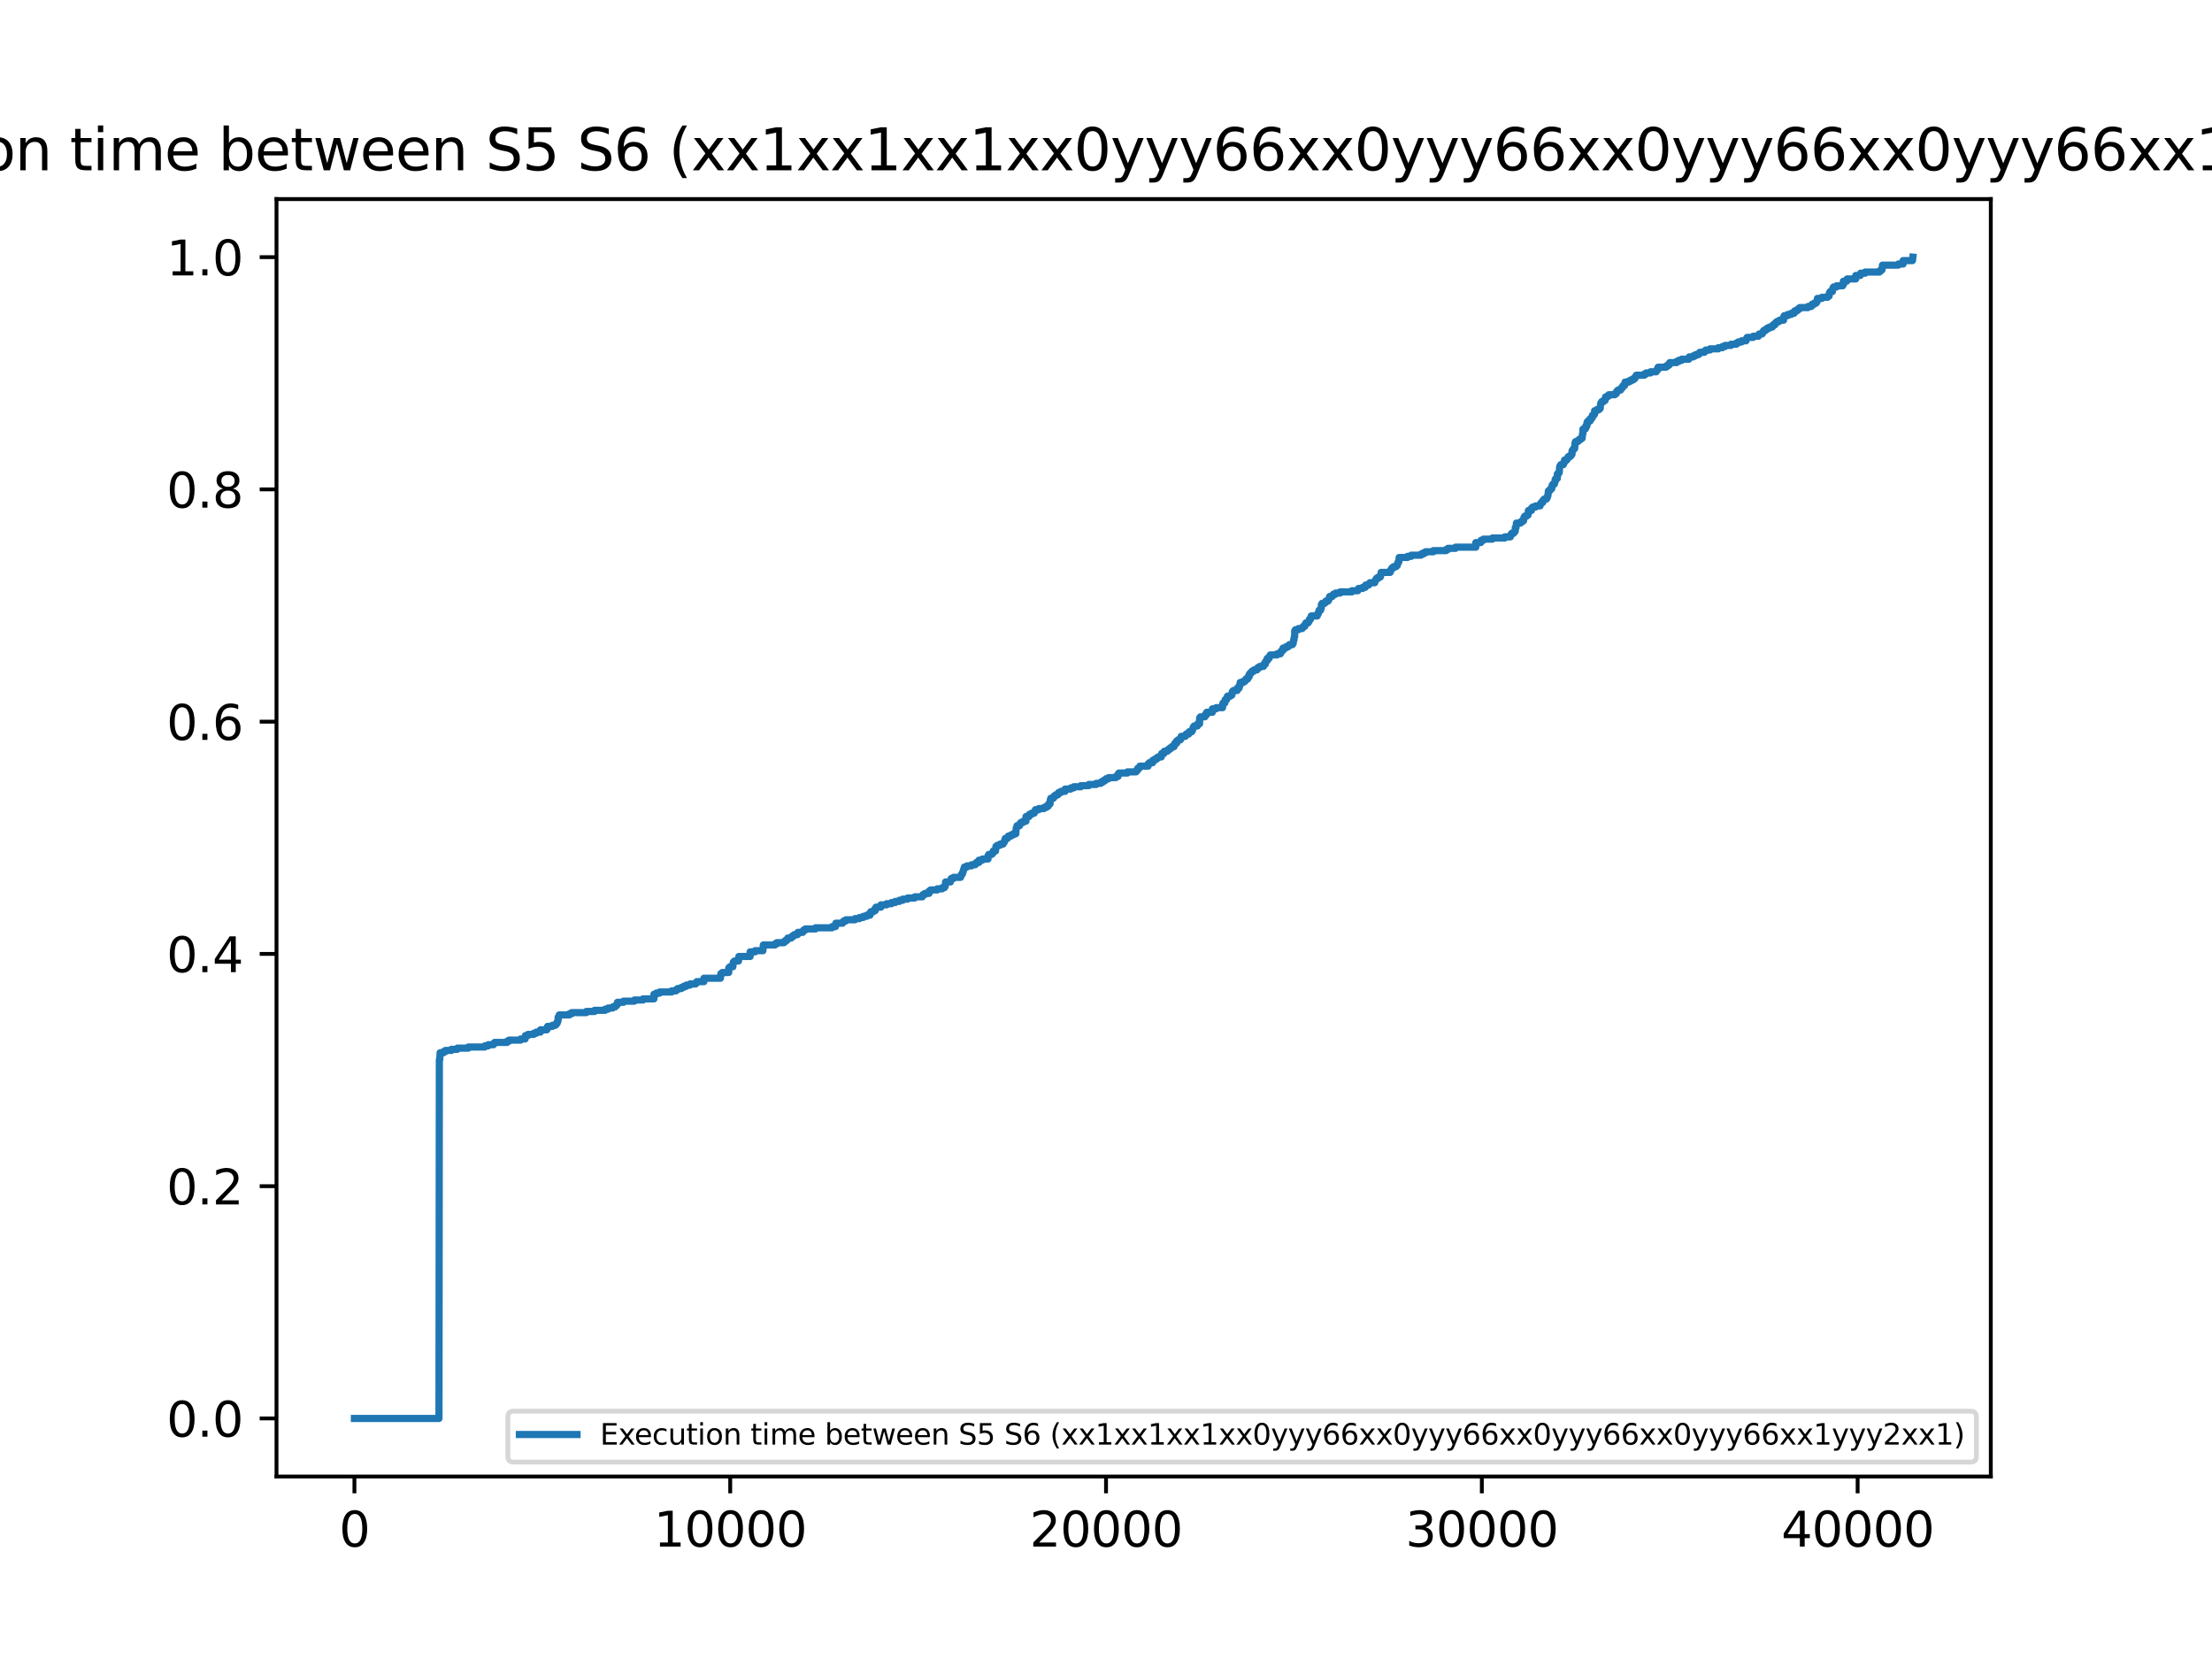 <?xml version="1.0" encoding="utf-8" standalone="no"?>
<!DOCTYPE svg PUBLIC "-//W3C//DTD SVG 1.1//EN"
  "http://www.w3.org/Graphics/SVG/1.1/DTD/svg11.dtd">
<svg xmlns:xlink="http://www.w3.org/1999/xlink" width="460.8pt" height="345.6pt" viewBox="0 0 460.8 345.6" xmlns="http://www.w3.org/2000/svg" version="1.1">
 <defs>
  <style type="text/css">*{stroke-linejoin: round; stroke-linecap: butt}</style>
 </defs>
 <g id="figure_1">
  <g id="patch_1">
   <path d="M 0 345.6 
L 460.8 345.6 
L 460.8 0 
L 0 0 
z
" style="fill: #ffffff"/>
  </g>
  <g id="axes_1">
   <g id="patch_2">
    <path d="M 57.6 307.584 
L 414.72 307.584 
L 414.72 41.472 
L 57.6 41.472 
z
" style="fill: #ffffff"/>
   </g>
   <g id="matplotlib.axis_1">
    <g id="xtick_1">
     <g id="line2d_1">
      <defs>
       <path id="mfaea7622a4" d="M 0 0 
L 0 3.5 
" style="stroke: #000000; stroke-width: 0.8"/>
      </defs>
      <g>
       <use xlink:href="#mfaea7622a4" x="73.833" y="307.584" style="stroke: #000000; stroke-width: 0.8"/>
      </g>
     </g>
     <g id="text_1">
      <!-- 0 -->
      <g transform="translate(70.651 322.182) scale(0.1 -0.1)">
       <defs>
        <path id="DejaVuSans-30" d="M 2034 4250 
Q 1547 4250 1301 3770 
Q 1056 3291 1056 2328 
Q 1056 1369 1301 889 
Q 1547 409 2034 409 
Q 2525 409 2770 889 
Q 3016 1369 3016 2328 
Q 3016 3291 2770 3770 
Q 2525 4250 2034 4250 
z
M 2034 4750 
Q 2819 4750 3233 4129 
Q 3647 3509 3647 2328 
Q 3647 1150 3233 529 
Q 2819 -91 2034 -91 
Q 1250 -91 836 529 
Q 422 1150 422 2328 
Q 422 3509 836 4129 
Q 1250 4750 2034 4750 
z
" transform="scale(0.016)"/>
       </defs>
       <use xlink:href="#DejaVuSans-30"/>
      </g>
     </g>
    </g>
    <g id="xtick_2">
     <g id="line2d_2">
      <g>
       <use xlink:href="#mfaea7622a4" x="152.119" y="307.584" style="stroke: #000000; stroke-width: 0.8"/>
      </g>
     </g>
     <g id="text_2">
      <!-- 10000 -->
      <g transform="translate(136.213 322.182) scale(0.1 -0.1)">
       <defs>
        <path id="DejaVuSans-31" d="M 794 531 
L 1825 531 
L 1825 4091 
L 703 3866 
L 703 4441 
L 1819 4666 
L 2450 4666 
L 2450 531 
L 3481 531 
L 3481 0 
L 794 0 
L 794 531 
z
" transform="scale(0.016)"/>
       </defs>
       <use xlink:href="#DejaVuSans-31"/>
       <use xlink:href="#DejaVuSans-30" x="63.623"/>
       <use xlink:href="#DejaVuSans-30" x="127.246"/>
       <use xlink:href="#DejaVuSans-30" x="190.869"/>
       <use xlink:href="#DejaVuSans-30" x="254.492"/>
      </g>
     </g>
    </g>
    <g id="xtick_3">
     <g id="line2d_3">
      <g>
       <use xlink:href="#mfaea7622a4" x="230.406" y="307.584" style="stroke: #000000; stroke-width: 0.8"/>
      </g>
     </g>
     <g id="text_3">
      <!-- 20000 -->
      <g transform="translate(214.5 322.182) scale(0.1 -0.1)">
       <defs>
        <path id="DejaVuSans-32" d="M 1228 531 
L 3431 531 
L 3431 0 
L 469 0 
L 469 531 
Q 828 903 1448 1529 
Q 2069 2156 2228 2338 
Q 2531 2678 2651 2914 
Q 2772 3150 2772 3378 
Q 2772 3750 2511 3984 
Q 2250 4219 1831 4219 
Q 1534 4219 1204 4116 
Q 875 4013 500 3803 
L 500 4441 
Q 881 4594 1212 4672 
Q 1544 4750 1819 4750 
Q 2544 4750 2975 4387 
Q 3406 4025 3406 3419 
Q 3406 3131 3298 2873 
Q 3191 2616 2906 2266 
Q 2828 2175 2409 1742 
Q 1991 1309 1228 531 
z
" transform="scale(0.016)"/>
       </defs>
       <use xlink:href="#DejaVuSans-32"/>
       <use xlink:href="#DejaVuSans-30" x="63.623"/>
       <use xlink:href="#DejaVuSans-30" x="127.246"/>
       <use xlink:href="#DejaVuSans-30" x="190.869"/>
       <use xlink:href="#DejaVuSans-30" x="254.492"/>
      </g>
     </g>
    </g>
    <g id="xtick_4">
     <g id="line2d_4">
      <g>
       <use xlink:href="#mfaea7622a4" x="308.693" y="307.584" style="stroke: #000000; stroke-width: 0.8"/>
      </g>
     </g>
     <g id="text_4">
      <!-- 30000 -->
      <g transform="translate(292.786 322.182) scale(0.1 -0.1)">
       <defs>
        <path id="DejaVuSans-33" d="M 2597 2516 
Q 3050 2419 3304 2112 
Q 3559 1806 3559 1356 
Q 3559 666 3084 287 
Q 2609 -91 1734 -91 
Q 1441 -91 1130 -33 
Q 819 25 488 141 
L 488 750 
Q 750 597 1062 519 
Q 1375 441 1716 441 
Q 2309 441 2620 675 
Q 2931 909 2931 1356 
Q 2931 1769 2642 2001 
Q 2353 2234 1838 2234 
L 1294 2234 
L 1294 2753 
L 1863 2753 
Q 2328 2753 2575 2939 
Q 2822 3125 2822 3475 
Q 2822 3834 2567 4026 
Q 2313 4219 1838 4219 
Q 1578 4219 1281 4162 
Q 984 4106 628 3988 
L 628 4550 
Q 988 4650 1302 4700 
Q 1616 4750 1894 4750 
Q 2613 4750 3031 4423 
Q 3450 4097 3450 3541 
Q 3450 3153 3228 2886 
Q 3006 2619 2597 2516 
z
" transform="scale(0.016)"/>
       </defs>
       <use xlink:href="#DejaVuSans-33"/>
       <use xlink:href="#DejaVuSans-30" x="63.623"/>
       <use xlink:href="#DejaVuSans-30" x="127.246"/>
       <use xlink:href="#DejaVuSans-30" x="190.869"/>
       <use xlink:href="#DejaVuSans-30" x="254.492"/>
      </g>
     </g>
    </g>
    <g id="xtick_5">
     <g id="line2d_5">
      <g>
       <use xlink:href="#mfaea7622a4" x="386.979" y="307.584" style="stroke: #000000; stroke-width: 0.8"/>
      </g>
     </g>
     <g id="text_5">
      <!-- 40000 -->
      <g transform="translate(371.073 322.182) scale(0.1 -0.1)">
       <defs>
        <path id="DejaVuSans-34" d="M 2419 4116 
L 825 1625 
L 2419 1625 
L 2419 4116 
z
M 2253 4666 
L 3047 4666 
L 3047 1625 
L 3713 1625 
L 3713 1100 
L 3047 1100 
L 3047 0 
L 2419 0 
L 2419 1100 
L 313 1100 
L 313 1709 
L 2253 4666 
z
" transform="scale(0.016)"/>
       </defs>
       <use xlink:href="#DejaVuSans-34"/>
       <use xlink:href="#DejaVuSans-30" x="63.623"/>
       <use xlink:href="#DejaVuSans-30" x="127.246"/>
       <use xlink:href="#DejaVuSans-30" x="190.869"/>
       <use xlink:href="#DejaVuSans-30" x="254.492"/>
      </g>
     </g>
    </g>
   </g>
   <g id="matplotlib.axis_2">
    <g id="ytick_1">
     <g id="line2d_6">
      <defs>
       <path id="m5444707966" d="M 0 0 
L -3.5 0 
" style="stroke: #000000; stroke-width: 0.8"/>
      </defs>
      <g>
       <use xlink:href="#m5444707966" x="57.6" y="295.488" style="stroke: #000000; stroke-width: 0.8"/>
      </g>
     </g>
     <g id="text_6">
      <!-- 0.0 -->
      <g transform="translate(34.697 299.287) scale(0.1 -0.1)">
       <defs>
        <path id="DejaVuSans-2e" d="M 684 794 
L 1344 794 
L 1344 0 
L 684 0 
L 684 794 
z
" transform="scale(0.016)"/>
       </defs>
       <use xlink:href="#DejaVuSans-30"/>
       <use xlink:href="#DejaVuSans-2e" x="63.623"/>
       <use xlink:href="#DejaVuSans-30" x="95.41"/>
      </g>
     </g>
    </g>
    <g id="ytick_2">
     <g id="line2d_7">
      <g>
       <use xlink:href="#m5444707966" x="57.6" y="247.104" style="stroke: #000000; stroke-width: 0.8"/>
      </g>
     </g>
     <g id="text_7">
      <!-- 0.2 -->
      <g transform="translate(34.697 250.903) scale(0.1 -0.1)">
       <use xlink:href="#DejaVuSans-30"/>
       <use xlink:href="#DejaVuSans-2e" x="63.623"/>
       <use xlink:href="#DejaVuSans-32" x="95.41"/>
      </g>
     </g>
    </g>
    <g id="ytick_3">
     <g id="line2d_8">
      <g>
       <use xlink:href="#m5444707966" x="57.6" y="198.72" style="stroke: #000000; stroke-width: 0.8"/>
      </g>
     </g>
     <g id="text_8">
      <!-- 0.4 -->
      <g transform="translate(34.697 202.519) scale(0.1 -0.1)">
       <use xlink:href="#DejaVuSans-30"/>
       <use xlink:href="#DejaVuSans-2e" x="63.623"/>
       <use xlink:href="#DejaVuSans-34" x="95.41"/>
      </g>
     </g>
    </g>
    <g id="ytick_4">
     <g id="line2d_9">
      <g>
       <use xlink:href="#m5444707966" x="57.6" y="150.336" style="stroke: #000000; stroke-width: 0.8"/>
      </g>
     </g>
     <g id="text_9">
      <!-- 0.6 -->
      <g transform="translate(34.697 154.135) scale(0.1 -0.1)">
       <defs>
        <path id="DejaVuSans-36" d="M 2113 2584 
Q 1688 2584 1439 2293 
Q 1191 2003 1191 1497 
Q 1191 994 1439 701 
Q 1688 409 2113 409 
Q 2538 409 2786 701 
Q 3034 994 3034 1497 
Q 3034 2003 2786 2293 
Q 2538 2584 2113 2584 
z
M 3366 4563 
L 3366 3988 
Q 3128 4100 2886 4159 
Q 2644 4219 2406 4219 
Q 1781 4219 1451 3797 
Q 1122 3375 1075 2522 
Q 1259 2794 1537 2939 
Q 1816 3084 2150 3084 
Q 2853 3084 3261 2657 
Q 3669 2231 3669 1497 
Q 3669 778 3244 343 
Q 2819 -91 2113 -91 
Q 1303 -91 875 529 
Q 447 1150 447 2328 
Q 447 3434 972 4092 
Q 1497 4750 2381 4750 
Q 2619 4750 2861 4703 
Q 3103 4656 3366 4563 
z
" transform="scale(0.016)"/>
       </defs>
       <use xlink:href="#DejaVuSans-30"/>
       <use xlink:href="#DejaVuSans-2e" x="63.623"/>
       <use xlink:href="#DejaVuSans-36" x="95.41"/>
      </g>
     </g>
    </g>
    <g id="ytick_5">
     <g id="line2d_10">
      <g>
       <use xlink:href="#m5444707966" x="57.6" y="101.952" style="stroke: #000000; stroke-width: 0.8"/>
      </g>
     </g>
     <g id="text_10">
      <!-- 0.8 -->
      <g transform="translate(34.697 105.751) scale(0.1 -0.1)">
       <defs>
        <path id="DejaVuSans-38" d="M 2034 2216 
Q 1584 2216 1326 1975 
Q 1069 1734 1069 1313 
Q 1069 891 1326 650 
Q 1584 409 2034 409 
Q 2484 409 2743 651 
Q 3003 894 3003 1313 
Q 3003 1734 2745 1975 
Q 2488 2216 2034 2216 
z
M 1403 2484 
Q 997 2584 770 2862 
Q 544 3141 544 3541 
Q 544 4100 942 4425 
Q 1341 4750 2034 4750 
Q 2731 4750 3128 4425 
Q 3525 4100 3525 3541 
Q 3525 3141 3298 2862 
Q 3072 2584 2669 2484 
Q 3125 2378 3379 2068 
Q 3634 1759 3634 1313 
Q 3634 634 3220 271 
Q 2806 -91 2034 -91 
Q 1263 -91 848 271 
Q 434 634 434 1313 
Q 434 1759 690 2068 
Q 947 2378 1403 2484 
z
M 1172 3481 
Q 1172 3119 1398 2916 
Q 1625 2713 2034 2713 
Q 2441 2713 2670 2916 
Q 2900 3119 2900 3481 
Q 2900 3844 2670 4047 
Q 2441 4250 2034 4250 
Q 1625 4250 1398 4047 
Q 1172 3844 1172 3481 
z
" transform="scale(0.016)"/>
       </defs>
       <use xlink:href="#DejaVuSans-30"/>
       <use xlink:href="#DejaVuSans-2e" x="63.623"/>
       <use xlink:href="#DejaVuSans-38" x="95.41"/>
      </g>
     </g>
    </g>
    <g id="ytick_6">
     <g id="line2d_11">
      <g>
       <use xlink:href="#m5444707966" x="57.6" y="53.568" style="stroke: #000000; stroke-width: 0.8"/>
      </g>
     </g>
     <g id="text_11">
      <!-- 1.0 -->
      <g transform="translate(34.697 57.367) scale(0.1 -0.1)">
       <use xlink:href="#DejaVuSans-31"/>
       <use xlink:href="#DejaVuSans-2e" x="63.623"/>
       <use xlink:href="#DejaVuSans-30" x="95.41"/>
      </g>
     </g>
    </g>
   </g>
   <g id="line2d_12">
    <path d="M 73.833 295.488 
L 91.447 295.488 
L 91.525 220.739 
L 91.525 220.739 
L 91.604 220.739 
L 91.682 219.306 
L 92.387 219.306 
L 92.387 219.067 
L 92.778 219.067 
L 92.778 218.828 
L 94.031 218.828 
L 94.031 218.589 
L 95.283 218.589 
L 95.283 218.351 
L 97.554 218.351 
L 97.554 218.112 
L 100.998 218.112 
L 100.998 217.873 
L 101.703 217.873 
L 101.703 217.634 
L 102.799 217.634 
L 102.799 217.395 
L 103.034 217.395 
L 103.034 217.157 
L 105.617 217.157 
L 105.617 216.918 
L 106.009 216.918 
L 106.009 216.679 
L 108.435 216.679 
L 108.435 216.44 
L 109.375 216.44 
L 109.453 215.724 
L 110.001 215.724 
L 110.001 215.485 
L 111.175 215.485 
L 111.175 215.246 
L 111.723 215.246 
L 111.723 215.007 
L 112.585 215.007 
L 112.585 214.53 
L 112.585 214.53 
L 113.915 214.53 
L 113.915 214.291 
L 114.072 214.291 
L 114.072 213.813 
L 114.072 213.813 
L 115.09 213.813 
L 115.09 213.574 
L 115.716 213.574 
L 115.716 213.336 
L 115.951 213.336 
L 115.951 213.097 
L 116.107 213.097 
L 116.186 212.619 
L 116.264 212.619 
L 116.264 211.903 
L 116.264 211.903 
L 116.421 211.903 
L 116.499 211.425 
L 118.613 211.425 
L 118.613 211.186 
L 119.082 211.186 
L 119.082 210.947 
L 122.136 210.947 
L 122.136 210.709 
L 123.858 210.709 
L 123.858 210.47 
L 126.05 210.47 
L 126.05 210.231 
L 126.676 210.231 
L 126.676 209.992 
L 127.616 209.992 
L 127.616 209.753 
L 128.164 209.753 
L 128.164 209.514 
L 128.398 209.514 
L 128.398 209.276 
L 128.633 209.276 
L 128.633 208.798 
L 128.633 208.798 
L 129.886 208.798 
L 129.886 208.559 
L 132.156 208.559 
L 132.156 208.32 
L 133.957 208.32 
L 133.957 208.082 
L 136.227 208.082 
L 136.227 207.126 
L 136.227 207.126 
L 136.697 207.126 
L 136.697 206.887 
L 137.401 206.887 
L 137.401 206.649 
L 139.907 206.649 
L 139.907 206.41 
L 140.846 206.41 
L 140.846 206.171 
L 141.159 206.171 
L 141.159 205.932 
L 141.942 205.932 
L 141.942 205.693 
L 142.412 205.693 
L 142.412 205.455 
L 142.96 205.455 
L 142.96 205.216 
L 143.743 205.216 
L 143.743 204.977 
L 144.917 204.977 
L 144.917 204.738 
L 145.152 204.738 
L 145.152 204.499 
L 146.639 204.499 
L 146.639 203.783 
L 146.639 203.783 
L 150.084 203.783 
L 150.162 202.828 
L 150.475 202.828 
L 150.475 202.589 
L 151.806 202.589 
L 151.806 201.634 
L 151.806 201.634 
L 152.041 201.634 
L 152.041 201.395 
L 152.667 201.395 
L 152.746 200.439 
L 152.98 200.439 
L 152.98 200.201 
L 153.842 200.201 
L 153.92 199.245 
L 153.92 199.245 
L 156.269 199.245 
L 156.269 198.29 
L 156.269 198.29 
L 157.286 198.29 
L 157.286 198.051 
L 158.93 198.051 
L 159.009 196.857 
L 159.009 196.857 
L 161.435 196.857 
L 161.435 196.618 
L 161.827 196.618 
L 161.827 196.38 
L 163.314 196.38 
L 163.314 196.141 
L 163.627 196.141 
L 163.627 195.902 
L 163.941 195.902 
L 163.941 195.663 
L 164.097 195.663 
L 164.097 195.424 
L 164.802 195.424 
L 164.802 195.186 
L 165.115 195.186 
L 165.115 194.947 
L 165.428 194.947 
L 165.428 194.708 
L 166.133 194.708 
L 166.211 194.23 
L 167.229 194.23 
L 167.229 193.991 
L 167.385 193.991 
L 167.385 193.753 
L 167.777 193.753 
L 167.777 193.514 
L 169.89 193.514 
L 169.89 193.275 
L 173.335 193.275 
L 173.335 193.036 
L 174.04 193.036 
L 174.118 192.32 
L 174.118 192.32 
L 175.527 192.32 
L 175.527 192.081 
L 175.762 192.081 
L 175.762 191.842 
L 176.232 191.842 
L 176.232 191.603 
L 178.11 191.603 
L 178.11 191.364 
L 179.05 191.364 
L 179.05 191.126 
L 179.833 191.126 
L 179.833 190.887 
L 180.537 190.887 
L 180.537 190.648 
L 181.242 190.648 
L 181.242 190.17 
L 181.242 190.17 
L 181.399 190.17 
L 181.399 189.932 
L 181.947 189.932 
L 181.947 189.693 
L 182.338 189.693 
L 182.338 189.215 
L 182.338 189.215 
L 182.495 189.215 
L 182.495 188.976 
L 183.512 188.976 
L 183.512 188.499 
L 183.512 188.499 
L 184.687 188.499 
L 184.687 188.26 
L 185.704 188.26 
L 185.704 188.021 
L 186.487 188.021 
L 186.487 187.782 
L 187.348 187.782 
L 187.348 187.543 
L 188.053 187.543 
L 188.053 187.305 
L 189.071 187.305 
L 189.071 187.066 
L 190.558 187.066 
L 190.558 186.827 
L 192.124 186.827 
L 192.124 186.588 
L 192.28 186.588 
L 192.28 186.349 
L 192.672 186.349 
L 192.672 186.111 
L 193.533 186.111 
L 193.533 185.633 
L 193.533 185.633 
L 193.846 185.633 
L 193.846 185.394 
L 195.255 185.394 
L 195.255 185.155 
L 196.273 185.155 
L 196.273 184.916 
L 196.743 184.916 
L 196.743 184.678 
L 196.899 184.678 
L 196.978 183.722 
L 197.995 183.722 
L 198.074 183.245 
L 198.152 183.245 
L 198.152 183.006 
L 198.622 183.006 
L 198.622 182.767 
L 200.109 182.767 
L 200.187 182.29 
L 200.344 182.29 
L 200.344 182.051 
L 200.5 182.051 
L 200.579 181.573 
L 200.657 181.573 
L 200.735 181.095 
L 200.814 181.095 
L 200.892 180.618 
L 201.44 180.618 
L 201.44 180.379 
L 202.379 180.379 
L 202.379 180.14 
L 203.162 180.14 
L 203.162 179.901 
L 203.397 179.901 
L 203.397 179.663 
L 203.945 179.663 
L 203.945 179.185 
L 203.945 179.185 
L 204.65 179.185 
L 204.65 178.946 
L 205.824 178.946 
L 205.824 178.23 
L 205.824 178.23 
L 205.981 178.23 
L 205.981 177.991 
L 206.607 177.991 
L 206.607 177.752 
L 206.842 177.752 
L 206.92 177.274 
L 207.39 177.274 
L 207.468 176.319 
L 207.781 176.319 
L 207.781 176.08 
L 208.329 176.08 
L 208.329 175.841 
L 208.955 175.841 
L 208.955 175.603 
L 209.112 175.603 
L 209.112 175.364 
L 209.269 175.364 
L 209.347 174.886 
L 209.425 174.886 
L 209.425 174.647 
L 209.895 174.647 
L 209.895 174.409 
L 210.051 174.409 
L 210.051 174.17 
L 210.599 174.17 
L 210.599 173.931 
L 211.069 173.931 
L 211.069 173.692 
L 211.617 173.692 
L 211.695 172.498 
L 211.695 172.498 
L 211.774 172.498 
L 211.852 172.02 
L 212.4 172.02 
L 212.478 171.543 
L 212.713 171.543 
L 212.713 171.304 
L 213.183 171.304 
L 213.183 171.065 
L 213.731 171.065 
L 213.731 170.11 
L 213.731 170.11 
L 214.357 170.11 
L 214.435 169.632 
L 214.905 169.632 
L 214.905 169.393 
L 215.453 169.393 
L 215.453 169.155 
L 215.61 169.155 
L 215.688 168.677 
L 216.393 168.677 
L 216.393 168.438 
L 217.489 168.438 
L 217.489 168.199 
L 217.958 168.199 
L 217.958 167.961 
L 218.35 167.961 
L 218.428 167.483 
L 218.741 167.483 
L 218.82 166.528 
L 218.82 166.528 
L 218.898 166.528 
L 218.898 166.289 
L 219.446 166.289 
L 219.446 166.05 
L 219.602 166.05 
L 219.602 165.811 
L 219.916 165.811 
L 219.916 165.572 
L 220.385 165.572 
L 220.385 165.334 
L 220.542 165.334 
L 220.542 165.095 
L 221.012 165.095 
L 221.012 164.856 
L 221.873 164.856 
L 221.873 164.378 
L 221.873 164.378 
L 223.047 164.378 
L 223.047 164.14 
L 223.673 164.14 
L 223.673 163.901 
L 225.161 163.901 
L 225.161 163.662 
L 226.805 163.662 
L 226.805 163.423 
L 228.37 163.423 
L 228.37 163.184 
L 229.31 163.184 
L 229.31 162.945 
L 229.701 162.945 
L 229.701 162.707 
L 230.093 162.707 
L 230.093 162.468 
L 230.406 162.468 
L 230.406 162.229 
L 230.954 162.229 
L 230.954 161.99 
L 232.441 161.99 
L 232.441 161.751 
L 232.911 161.751 
L 232.911 161.274 
L 232.911 161.274 
L 233.068 161.274 
L 233.068 161.035 
L 234.868 161.035 
L 234.868 160.796 
L 236.669 160.796 
L 236.669 160.557 
L 236.904 160.557 
L 236.982 160.08 
L 237.295 160.08 
L 237.295 159.841 
L 237.452 159.841 
L 237.452 159.602 
L 239.174 159.602 
L 239.174 159.124 
L 239.174 159.124 
L 239.409 159.124 
L 239.409 158.886 
L 240.113 158.886 
L 240.113 158.408 
L 240.113 158.408 
L 240.505 158.408 
L 240.505 158.169 
L 240.896 158.169 
L 240.896 157.93 
L 241.209 157.93 
L 241.209 157.692 
L 241.914 157.692 
L 241.992 156.975 
L 242.462 156.975 
L 242.54 156.497 
L 243.167 156.497 
L 243.167 156.259 
L 243.48 156.259 
L 243.48 156.02 
L 243.793 156.02 
L 243.793 155.781 
L 244.106 155.781 
L 244.106 155.542 
L 244.576 155.542 
L 244.654 155.065 
L 244.732 155.065 
L 244.732 154.826 
L 245.124 154.826 
L 245.124 154.348 
L 245.124 154.348 
L 245.437 154.348 
L 245.437 154.109 
L 245.907 154.109 
L 245.907 153.87 
L 246.063 153.87 
L 246.063 153.393 
L 246.063 153.393 
L 246.924 153.393 
L 246.924 153.154 
L 247.081 153.154 
L 247.081 152.915 
L 247.629 152.915 
L 247.707 152.438 
L 248.255 152.438 
L 248.255 152.199 
L 248.412 152.199 
L 248.49 151.721 
L 248.568 151.721 
L 248.568 151.482 
L 248.725 151.482 
L 248.725 151.243 
L 249.43 151.243 
L 249.508 150.766 
L 249.899 150.766 
L 249.899 149.572 
L 249.899 149.572 
L 250.056 149.572 
L 250.056 149.333 
L 250.995 149.333 
L 251.074 148.855 
L 251.387 148.855 
L 251.387 148.378 
L 251.387 148.378 
L 252.561 148.378 
L 252.561 147.661 
L 252.561 147.661 
L 253.344 147.661 
L 253.344 147.422 
L 254.675 147.422 
L 254.753 146.467 
L 255.145 146.467 
L 255.223 145.751 
L 255.223 145.751 
L 255.536 145.751 
L 255.614 145.273 
L 255.693 145.273 
L 255.693 145.034 
L 256.319 145.034 
L 256.319 144.795 
L 256.632 144.795 
L 256.71 144.079 
L 256.945 144.079 
L 256.945 143.84 
L 257.728 143.84 
L 257.728 143.363 
L 257.728 143.363 
L 258.119 143.363 
L 258.119 142.885 
L 258.119 142.885 
L 258.276 142.885 
L 258.354 142.169 
L 258.354 142.169 
L 258.981 142.169 
L 258.981 141.93 
L 259.372 141.93 
L 259.372 141.691 
L 259.529 141.691 
L 259.529 141.452 
L 259.92 141.452 
L 259.998 140.974 
L 260.233 140.974 
L 260.233 140.497 
L 260.233 140.497 
L 260.39 140.497 
L 260.39 140.258 
L 260.625 140.258 
L 260.625 140.019 
L 260.859 140.019 
L 260.859 139.78 
L 261.251 139.78 
L 261.251 139.542 
L 261.877 139.542 
L 261.877 139.303 
L 262.034 139.303 
L 262.034 139.064 
L 262.425 139.064 
L 262.425 138.825 
L 263.208 138.825 
L 263.286 138.347 
L 263.599 138.347 
L 263.599 137.87 
L 263.599 137.87 
L 263.756 137.87 
L 263.756 137.631 
L 263.991 137.631 
L 263.991 137.153 
L 263.991 137.153 
L 264.382 137.153 
L 264.461 136.676 
L 264.617 136.676 
L 264.617 136.437 
L 266.026 136.437 
L 266.026 136.198 
L 266.731 136.198 
L 266.809 135.72 
L 267.044 135.72 
L 267.044 135.482 
L 267.279 135.482 
L 267.279 135.004 
L 267.279 135.004 
L 267.827 135.004 
L 267.827 134.765 
L 268.297 134.765 
L 268.297 134.526 
L 268.61 134.526 
L 268.61 134.288 
L 269.236 134.288 
L 269.236 134.049 
L 269.393 134.049 
L 269.471 133.332 
L 269.549 133.332 
L 269.628 132.616 
L 269.706 132.616 
L 269.706 131.422 
L 269.706 131.422 
L 269.862 131.422 
L 269.862 131.183 
L 270.489 131.183 
L 270.489 130.944 
L 271.272 130.944 
L 271.272 130.705 
L 271.506 130.705 
L 271.506 130.467 
L 271.82 130.467 
L 271.898 129.989 
L 272.054 129.989 
L 272.054 129.75 
L 272.524 129.75 
L 272.524 129.511 
L 272.681 129.511 
L 272.759 129.034 
L 272.994 129.034 
L 273.072 128.556 
L 273.15 128.556 
L 273.15 128.317 
L 274.403 128.317 
L 274.481 127.84 
L 274.638 127.84 
L 274.716 127.362 
L 274.794 127.362 
L 274.794 127.123 
L 275.108 127.123 
L 275.186 126.646 
L 275.264 126.646 
L 275.264 125.929 
L 275.264 125.929 
L 275.421 125.929 
L 275.421 125.69 
L 275.969 125.69 
L 275.969 125.451 
L 276.204 125.451 
L 276.204 125.213 
L 276.673 125.213 
L 276.673 124.974 
L 276.83 124.974 
L 276.908 124.496 
L 276.986 124.496 
L 276.986 124.257 
L 277.534 124.257 
L 277.534 124.019 
L 277.769 124.019 
L 277.769 123.78 
L 278.239 123.78 
L 278.239 123.541 
L 279.178 123.541 
L 279.178 123.302 
L 281.605 123.302 
L 281.605 123.063 
L 282.858 123.063 
L 282.858 122.824 
L 283.015 122.824 
L 283.015 122.586 
L 283.876 122.586 
L 283.876 122.347 
L 284.424 122.347 
L 284.502 121.869 
L 285.128 121.869 
L 285.128 121.63 
L 285.363 121.63 
L 285.363 121.392 
L 286.381 121.392 
L 286.459 120.914 
L 286.616 120.914 
L 286.616 120.675 
L 286.772 120.675 
L 286.772 120.436 
L 287.164 120.436 
L 287.164 120.197 
L 287.555 120.197 
L 287.633 119.72 
L 287.712 119.72 
L 287.712 119.242 
L 287.712 119.242 
L 289.591 119.242 
L 289.669 118.765 
L 289.825 118.765 
L 289.825 118.526 
L 289.982 118.526 
L 289.982 118.287 
L 290.295 118.287 
L 290.295 118.048 
L 290.843 118.048 
L 290.843 117.809 
L 291.078 117.809 
L 291.156 117.332 
L 291.235 117.332 
L 291.235 117.093 
L 291.391 117.093 
L 291.469 116.138 
L 293.192 116.138 
L 293.192 115.899 
L 293.975 115.899 
L 293.975 115.66 
L 296.01 115.66 
L 296.01 115.421 
L 296.48 115.421 
L 296.48 115.182 
L 296.95 115.182 
L 296.95 114.944 
L 298.594 114.944 
L 298.594 114.705 
L 301.255 114.705 
L 301.255 114.466 
L 301.647 114.466 
L 301.647 114.227 
L 303.212 114.227 
L 303.212 113.988 
L 307.44 113.988 
L 307.44 113.033 
L 307.44 113.033 
L 308.458 113.033 
L 308.536 112.555 
L 309.006 112.555 
L 309.006 112.317 
L 310.885 112.317 
L 310.885 112.078 
L 313.468 112.078 
L 313.468 111.839 
L 314.642 111.839 
L 314.721 111.361 
L 314.877 111.361 
L 314.877 111.123 
L 315.269 111.123 
L 315.269 110.884 
L 315.503 110.884 
L 315.503 110.645 
L 315.66 110.645 
L 315.66 109.928 
L 315.66 109.928 
L 315.817 109.928 
L 315.895 108.973 
L 315.895 108.973 
L 316.756 108.973 
L 316.756 108.734 
L 317.069 108.734 
L 317.069 108.496 
L 317.382 108.496 
L 317.461 107.779 
L 317.617 107.779 
L 317.617 107.54 
L 318.009 107.54 
L 318.009 107.301 
L 318.322 107.301 
L 318.4 106.346 
L 319.026 106.346 
L 319.026 105.869 
L 319.026 105.869 
L 319.261 105.869 
L 319.261 105.63 
L 319.888 105.63 
L 319.888 105.391 
L 320.827 105.391 
L 320.905 104.913 
L 321.062 104.913 
L 321.062 104.674 
L 321.375 104.674 
L 321.453 104.197 
L 321.688 104.197 
L 321.688 103.958 
L 322.158 103.958 
L 322.158 103.719 
L 322.314 103.719 
L 322.393 103.242 
L 322.471 103.242 
L 322.549 102.286 
L 322.549 102.286 
L 322.784 102.286 
L 322.784 102.048 
L 323.019 102.048 
L 323.019 101.809 
L 323.254 101.809 
L 323.332 101.092 
L 323.332 101.092 
L 323.489 101.092 
L 323.489 100.853 
L 323.802 100.853 
L 323.88 100.376 
L 323.958 100.376 
L 323.958 99.898 
L 323.958 99.898 
L 324.115 99.898 
L 324.115 99.659 
L 324.428 99.659 
L 324.428 98.704 
L 324.428 98.704 
L 324.663 98.704 
L 324.663 98.465 
L 324.82 98.465 
L 324.898 97.271 
L 324.898 97.271 
L 324.976 97.271 
L 324.976 97.032 
L 325.133 97.032 
L 325.133 96.794 
L 325.681 96.794 
L 325.759 96.316 
L 325.916 96.316 
L 325.916 95.838 
L 325.916 95.838 
L 326.385 95.838 
L 326.385 95.6 
L 326.542 95.6 
L 326.542 95.361 
L 326.698 95.361 
L 326.698 95.122 
L 327.09 95.122 
L 327.09 94.883 
L 327.325 94.883 
L 327.325 94.644 
L 327.481 94.644 
L 327.481 93.928 
L 327.481 93.928 
L 327.638 93.928 
L 327.638 93.689 
L 327.794 93.689 
L 327.794 93.45 
L 328.029 93.45 
L 328.108 92.256 
L 328.108 92.256 
L 328.186 92.256 
L 328.186 92.017 
L 328.656 92.017 
L 328.656 91.778 
L 328.969 91.778 
L 328.969 91.54 
L 329.282 91.54 
L 329.282 91.301 
L 329.595 91.301 
L 329.673 90.346 
L 329.673 90.346 
L 329.752 90.346 
L 329.752 89.39 
L 329.752 89.39 
L 330.221 89.39 
L 330.221 89.151 
L 330.378 89.151 
L 330.378 88.674 
L 330.378 88.674 
L 330.613 88.674 
L 330.613 87.957 
L 330.613 87.957 
L 330.769 87.957 
L 330.769 87.719 
L 331.239 87.719 
L 331.239 87.241 
L 331.239 87.241 
L 331.552 87.241 
L 331.552 87.002 
L 331.709 87.002 
L 331.709 86.525 
L 331.709 86.525 
L 332.022 86.525 
L 332.022 86.286 
L 332.179 86.286 
L 332.179 85.569 
L 332.179 85.569 
L 332.648 85.569 
L 332.648 85.33 
L 333.118 85.33 
L 333.118 85.092 
L 333.353 85.092 
L 333.431 84.136 
L 333.509 84.136 
L 333.509 83.898 
L 333.666 83.898 
L 333.666 83.659 
L 334.057 83.659 
L 334.057 83.42 
L 334.371 83.42 
L 334.449 82.703 
L 334.84 82.703 
L 334.84 82.465 
L 335.153 82.465 
L 335.153 82.226 
L 336.406 82.226 
L 336.406 81.987 
L 336.719 81.987 
L 336.797 81.509 
L 337.032 81.509 
L 337.032 81.271 
L 337.58 81.271 
L 337.58 81.032 
L 337.737 81.032 
L 337.737 80.793 
L 337.972 80.793 
L 337.972 80.554 
L 338.128 80.554 
L 338.128 80.315 
L 338.441 80.315 
L 338.52 79.599 
L 338.52 79.599 
L 339.303 79.599 
L 339.303 79.36 
L 339.772 79.36 
L 339.772 79.121 
L 340.242 79.121 
L 340.242 78.882 
L 340.555 78.882 
L 340.555 78.644 
L 340.712 78.644 
L 340.712 78.405 
L 340.868 78.405 
L 340.868 78.166 
L 342.512 78.166 
L 342.512 77.927 
L 342.904 77.927 
L 342.904 77.688 
L 343.843 77.688 
L 343.843 77.45 
L 345.018 77.45 
L 345.018 77.211 
L 345.174 77.211 
L 345.174 76.972 
L 345.409 76.972 
L 345.409 76.494 
L 345.409 76.494 
L 347.053 76.494 
L 347.053 76.255 
L 347.444 76.255 
L 347.444 76.017 
L 347.758 76.017 
L 347.836 75.539 
L 349.245 75.539 
L 349.245 75.3 
L 349.715 75.3 
L 349.715 75.061 
L 350.341 75.061 
L 350.341 74.823 
L 351.828 74.823 
L 351.907 74.345 
L 352.768 74.345 
L 352.768 74.106 
L 353.238 74.106 
L 353.238 73.867 
L 353.864 73.867 
L 353.864 73.628 
L 354.099 73.628 
L 354.099 73.39 
L 355.038 73.39 
L 355.038 73.151 
L 355.351 73.151 
L 355.351 72.912 
L 356.213 72.912 
L 356.213 72.673 
L 357.935 72.673 
L 357.935 72.434 
L 358.796 72.434 
L 358.796 72.196 
L 359.344 72.196 
L 359.344 71.957 
L 360.597 71.957 
L 360.597 71.718 
L 361.693 71.718 
L 361.693 71.479 
L 362.084 71.479 
L 362.084 71.24 
L 362.789 71.24 
L 362.789 71.002 
L 363.728 71.002 
L 363.806 70.524 
L 363.963 70.524 
L 363.963 70.285 
L 365.215 70.285 
L 365.215 70.046 
L 366.311 70.046 
L 366.311 69.807 
L 366.468 69.807 
L 366.468 69.569 
L 367.094 69.569 
L 367.094 69.33 
L 367.251 69.33 
L 367.251 69.091 
L 367.407 69.091 
L 367.407 68.852 
L 367.799 68.852 
L 367.799 68.613 
L 368.112 68.613 
L 368.112 68.375 
L 368.582 68.375 
L 368.582 68.136 
L 369.208 68.136 
L 369.208 67.897 
L 369.365 67.897 
L 369.365 67.658 
L 369.756 67.658 
L 369.756 67.419 
L 369.913 67.419 
L 369.913 67.18 
L 370.226 67.18 
L 370.226 66.942 
L 370.696 66.942 
L 370.696 66.703 
L 371.557 66.703 
L 371.557 65.986 
L 371.557 65.986 
L 371.713 65.986 
L 371.713 65.748 
L 372.418 65.748 
L 372.418 65.509 
L 373.122 65.509 
L 373.122 65.27 
L 373.749 65.27 
L 373.827 64.792 
L 374.297 64.792 
L 374.297 64.554 
L 374.61 64.554 
L 374.61 64.315 
L 374.923 64.315 
L 374.923 64.076 
L 376.645 64.076 
L 376.645 63.837 
L 377.35 63.837 
L 377.35 63.598 
L 377.506 63.598 
L 377.506 63.359 
L 377.976 63.359 
L 377.976 63.121 
L 378.368 63.121 
L 378.368 62.882 
L 378.524 62.882 
L 378.602 62.165 
L 379.542 62.165 
L 379.542 61.927 
L 380.716 61.927 
L 380.716 61.688 
L 381.029 61.688 
L 381.108 60.971 
L 381.108 60.971 
L 381.264 60.971 
L 381.264 60.732 
L 381.734 60.732 
L 381.812 60.016 
L 381.812 60.016 
L 381.969 60.016 
L 381.969 59.777 
L 382.595 59.777 
L 382.595 59.538 
L 383.848 59.538 
L 383.848 59.3 
L 384.004 59.3 
L 384.004 58.583 
L 384.004 58.583 
L 384.709 58.583 
L 384.787 58.105 
L 386.588 58.105 
L 386.588 57.389 
L 386.588 57.389 
L 387.527 57.389 
L 387.605 56.911 
L 388.545 56.911 
L 388.545 56.673 
L 391.52 56.673 
L 391.52 56.434 
L 391.833 56.434 
L 391.833 56.195 
L 392.068 56.195 
L 392.146 55.24 
L 395.434 55.24 
L 395.434 55.001 
L 396.452 55.001 
L 396.452 54.284 
L 396.452 54.284 
L 398.409 54.284 
L 398.487 53.568 
L 398.487 53.568 
" clip-path="url(#pd05c834b0f)" style="fill: none; stroke: #1f77b4; stroke-width: 1.5; stroke-linecap: square"/>
   </g>
   <g id="patch_3">
    <path d="M 57.6 307.584 
L 57.6 41.472 
" style="fill: none; stroke: #000000; stroke-width: 0.8; stroke-linejoin: miter; stroke-linecap: square"/>
   </g>
   <g id="patch_4">
    <path d="M 414.72 307.584 
L 414.72 41.472 
" style="fill: none; stroke: #000000; stroke-width: 0.8; stroke-linejoin: miter; stroke-linecap: square"/>
   </g>
   <g id="patch_5">
    <path d="M 57.6 307.584 
L 414.72 307.584 
" style="fill: none; stroke: #000000; stroke-width: 0.8; stroke-linejoin: miter; stroke-linecap: square"/>
   </g>
   <g id="patch_6">
    <path d="M 57.6 41.472 
L 414.72 41.472 
" style="fill: none; stroke: #000000; stroke-width: 0.8; stroke-linejoin: miter; stroke-linecap: square"/>
   </g>
   <g id="text_12">
    <!-- Execution time between S5 S6 (xx1xx1xx1xx0yyy66xx0yyy66xx0yyy66xx0yyy66xx1yyy2xx1) -->
    <g transform="translate(-48.158 35.472) scale(0.12 -0.12)">
     <defs>
      <path id="DejaVuSans-45" d="M 628 4666 
L 3578 4666 
L 3578 4134 
L 1259 4134 
L 1259 2753 
L 3481 2753 
L 3481 2222 
L 1259 2222 
L 1259 531 
L 3634 531 
L 3634 0 
L 628 0 
L 628 4666 
z
" transform="scale(0.016)"/>
      <path id="DejaVuSans-78" d="M 3513 3500 
L 2247 1797 
L 3578 0 
L 2900 0 
L 1881 1375 
L 863 0 
L 184 0 
L 1544 1831 
L 300 3500 
L 978 3500 
L 1906 2253 
L 2834 3500 
L 3513 3500 
z
" transform="scale(0.016)"/>
      <path id="DejaVuSans-65" d="M 3597 1894 
L 3597 1613 
L 953 1613 
Q 991 1019 1311 708 
Q 1631 397 2203 397 
Q 2534 397 2845 478 
Q 3156 559 3463 722 
L 3463 178 
Q 3153 47 2828 -22 
Q 2503 -91 2169 -91 
Q 1331 -91 842 396 
Q 353 884 353 1716 
Q 353 2575 817 3079 
Q 1281 3584 2069 3584 
Q 2775 3584 3186 3129 
Q 3597 2675 3597 1894 
z
M 3022 2063 
Q 3016 2534 2758 2815 
Q 2500 3097 2075 3097 
Q 1594 3097 1305 2825 
Q 1016 2553 972 2059 
L 3022 2063 
z
" transform="scale(0.016)"/>
      <path id="DejaVuSans-63" d="M 3122 3366 
L 3122 2828 
Q 2878 2963 2633 3030 
Q 2388 3097 2138 3097 
Q 1578 3097 1268 2742 
Q 959 2388 959 1747 
Q 959 1106 1268 751 
Q 1578 397 2138 397 
Q 2388 397 2633 464 
Q 2878 531 3122 666 
L 3122 134 
Q 2881 22 2623 -34 
Q 2366 -91 2075 -91 
Q 1284 -91 818 406 
Q 353 903 353 1747 
Q 353 2603 823 3093 
Q 1294 3584 2113 3584 
Q 2378 3584 2631 3529 
Q 2884 3475 3122 3366 
z
" transform="scale(0.016)"/>
      <path id="DejaVuSans-75" d="M 544 1381 
L 544 3500 
L 1119 3500 
L 1119 1403 
Q 1119 906 1312 657 
Q 1506 409 1894 409 
Q 2359 409 2629 706 
Q 2900 1003 2900 1516 
L 2900 3500 
L 3475 3500 
L 3475 0 
L 2900 0 
L 2900 538 
Q 2691 219 2414 64 
Q 2138 -91 1772 -91 
Q 1169 -91 856 284 
Q 544 659 544 1381 
z
M 1991 3584 
L 1991 3584 
z
" transform="scale(0.016)"/>
      <path id="DejaVuSans-74" d="M 1172 4494 
L 1172 3500 
L 2356 3500 
L 2356 3053 
L 1172 3053 
L 1172 1153 
Q 1172 725 1289 603 
Q 1406 481 1766 481 
L 2356 481 
L 2356 0 
L 1766 0 
Q 1100 0 847 248 
Q 594 497 594 1153 
L 594 3053 
L 172 3053 
L 172 3500 
L 594 3500 
L 594 4494 
L 1172 4494 
z
" transform="scale(0.016)"/>
      <path id="DejaVuSans-69" d="M 603 3500 
L 1178 3500 
L 1178 0 
L 603 0 
L 603 3500 
z
M 603 4863 
L 1178 4863 
L 1178 4134 
L 603 4134 
L 603 4863 
z
" transform="scale(0.016)"/>
      <path id="DejaVuSans-6f" d="M 1959 3097 
Q 1497 3097 1228 2736 
Q 959 2375 959 1747 
Q 959 1119 1226 758 
Q 1494 397 1959 397 
Q 2419 397 2687 759 
Q 2956 1122 2956 1747 
Q 2956 2369 2687 2733 
Q 2419 3097 1959 3097 
z
M 1959 3584 
Q 2709 3584 3137 3096 
Q 3566 2609 3566 1747 
Q 3566 888 3137 398 
Q 2709 -91 1959 -91 
Q 1206 -91 779 398 
Q 353 888 353 1747 
Q 353 2609 779 3096 
Q 1206 3584 1959 3584 
z
" transform="scale(0.016)"/>
      <path id="DejaVuSans-6e" d="M 3513 2113 
L 3513 0 
L 2938 0 
L 2938 2094 
Q 2938 2591 2744 2837 
Q 2550 3084 2163 3084 
Q 1697 3084 1428 2787 
Q 1159 2491 1159 1978 
L 1159 0 
L 581 0 
L 581 3500 
L 1159 3500 
L 1159 2956 
Q 1366 3272 1645 3428 
Q 1925 3584 2291 3584 
Q 2894 3584 3203 3211 
Q 3513 2838 3513 2113 
z
" transform="scale(0.016)"/>
      <path id="DejaVuSans-20" transform="scale(0.016)"/>
      <path id="DejaVuSans-6d" d="M 3328 2828 
Q 3544 3216 3844 3400 
Q 4144 3584 4550 3584 
Q 5097 3584 5394 3201 
Q 5691 2819 5691 2113 
L 5691 0 
L 5113 0 
L 5113 2094 
Q 5113 2597 4934 2840 
Q 4756 3084 4391 3084 
Q 3944 3084 3684 2787 
Q 3425 2491 3425 1978 
L 3425 0 
L 2847 0 
L 2847 2094 
Q 2847 2600 2669 2842 
Q 2491 3084 2119 3084 
Q 1678 3084 1418 2786 
Q 1159 2488 1159 1978 
L 1159 0 
L 581 0 
L 581 3500 
L 1159 3500 
L 1159 2956 
Q 1356 3278 1631 3431 
Q 1906 3584 2284 3584 
Q 2666 3584 2933 3390 
Q 3200 3197 3328 2828 
z
" transform="scale(0.016)"/>
      <path id="DejaVuSans-62" d="M 3116 1747 
Q 3116 2381 2855 2742 
Q 2594 3103 2138 3103 
Q 1681 3103 1420 2742 
Q 1159 2381 1159 1747 
Q 1159 1113 1420 752 
Q 1681 391 2138 391 
Q 2594 391 2855 752 
Q 3116 1113 3116 1747 
z
M 1159 2969 
Q 1341 3281 1617 3432 
Q 1894 3584 2278 3584 
Q 2916 3584 3314 3078 
Q 3713 2572 3713 1747 
Q 3713 922 3314 415 
Q 2916 -91 2278 -91 
Q 1894 -91 1617 61 
Q 1341 213 1159 525 
L 1159 0 
L 581 0 
L 581 4863 
L 1159 4863 
L 1159 2969 
z
" transform="scale(0.016)"/>
      <path id="DejaVuSans-77" d="M 269 3500 
L 844 3500 
L 1563 769 
L 2278 3500 
L 2956 3500 
L 3675 769 
L 4391 3500 
L 4966 3500 
L 4050 0 
L 3372 0 
L 2619 2869 
L 1863 0 
L 1184 0 
L 269 3500 
z
" transform="scale(0.016)"/>
      <path id="DejaVuSans-53" d="M 3425 4513 
L 3425 3897 
Q 3066 4069 2747 4153 
Q 2428 4238 2131 4238 
Q 1616 4238 1336 4038 
Q 1056 3838 1056 3469 
Q 1056 3159 1242 3001 
Q 1428 2844 1947 2747 
L 2328 2669 
Q 3034 2534 3370 2195 
Q 3706 1856 3706 1288 
Q 3706 609 3251 259 
Q 2797 -91 1919 -91 
Q 1588 -91 1214 -16 
Q 841 59 441 206 
L 441 856 
Q 825 641 1194 531 
Q 1563 422 1919 422 
Q 2459 422 2753 634 
Q 3047 847 3047 1241 
Q 3047 1584 2836 1778 
Q 2625 1972 2144 2069 
L 1759 2144 
Q 1053 2284 737 2584 
Q 422 2884 422 3419 
Q 422 4038 858 4394 
Q 1294 4750 2059 4750 
Q 2388 4750 2728 4690 
Q 3069 4631 3425 4513 
z
" transform="scale(0.016)"/>
      <path id="DejaVuSans-35" d="M 691 4666 
L 3169 4666 
L 3169 4134 
L 1269 4134 
L 1269 2991 
Q 1406 3038 1543 3061 
Q 1681 3084 1819 3084 
Q 2600 3084 3056 2656 
Q 3513 2228 3513 1497 
Q 3513 744 3044 326 
Q 2575 -91 1722 -91 
Q 1428 -91 1123 -41 
Q 819 9 494 109 
L 494 744 
Q 775 591 1075 516 
Q 1375 441 1709 441 
Q 2250 441 2565 725 
Q 2881 1009 2881 1497 
Q 2881 1984 2565 2268 
Q 2250 2553 1709 2553 
Q 1456 2553 1204 2497 
Q 953 2441 691 2322 
L 691 4666 
z
" transform="scale(0.016)"/>
      <path id="DejaVuSans-28" d="M 1984 4856 
Q 1566 4138 1362 3434 
Q 1159 2731 1159 2009 
Q 1159 1288 1364 580 
Q 1569 -128 1984 -844 
L 1484 -844 
Q 1016 -109 783 600 
Q 550 1309 550 2009 
Q 550 2706 781 3412 
Q 1013 4119 1484 4856 
L 1984 4856 
z
" transform="scale(0.016)"/>
      <path id="DejaVuSans-79" d="M 2059 -325 
Q 1816 -950 1584 -1140 
Q 1353 -1331 966 -1331 
L 506 -1331 
L 506 -850 
L 844 -850 
Q 1081 -850 1212 -737 
Q 1344 -625 1503 -206 
L 1606 56 
L 191 3500 
L 800 3500 
L 1894 763 
L 2988 3500 
L 3597 3500 
L 2059 -325 
z
" transform="scale(0.016)"/>
      <path id="DejaVuSans-29" d="M 513 4856 
L 1013 4856 
Q 1481 4119 1714 3412 
Q 1947 2706 1947 2009 
Q 1947 1309 1714 600 
Q 1481 -109 1013 -844 
L 513 -844 
Q 928 -128 1133 580 
Q 1338 1288 1338 2009 
Q 1338 2731 1133 3434 
Q 928 4138 513 4856 
z
" transform="scale(0.016)"/>
     </defs>
     <use xlink:href="#DejaVuSans-45"/>
     <use xlink:href="#DejaVuSans-78" x="63.184"/>
     <use xlink:href="#DejaVuSans-65" x="119.238"/>
     <use xlink:href="#DejaVuSans-63" x="180.762"/>
     <use xlink:href="#DejaVuSans-75" x="235.742"/>
     <use xlink:href="#DejaVuSans-74" x="299.121"/>
     <use xlink:href="#DejaVuSans-69" x="338.33"/>
     <use xlink:href="#DejaVuSans-6f" x="366.113"/>
     <use xlink:href="#DejaVuSans-6e" x="427.295"/>
     <use xlink:href="#DejaVuSans-20" x="490.674"/>
     <use xlink:href="#DejaVuSans-74" x="522.461"/>
     <use xlink:href="#DejaVuSans-69" x="561.67"/>
     <use xlink:href="#DejaVuSans-6d" x="589.453"/>
     <use xlink:href="#DejaVuSans-65" x="686.865"/>
     <use xlink:href="#DejaVuSans-20" x="748.389"/>
     <use xlink:href="#DejaVuSans-62" x="780.176"/>
     <use xlink:href="#DejaVuSans-65" x="843.652"/>
     <use xlink:href="#DejaVuSans-74" x="905.176"/>
     <use xlink:href="#DejaVuSans-77" x="944.385"/>
     <use xlink:href="#DejaVuSans-65" x="1026.172"/>
     <use xlink:href="#DejaVuSans-65" x="1087.695"/>
     <use xlink:href="#DejaVuSans-6e" x="1149.219"/>
     <use xlink:href="#DejaVuSans-20" x="1212.598"/>
     <use xlink:href="#DejaVuSans-53" x="1244.385"/>
     <use xlink:href="#DejaVuSans-35" x="1307.861"/>
     <use xlink:href="#DejaVuSans-20" x="1371.484"/>
     <use xlink:href="#DejaVuSans-53" x="1403.271"/>
     <use xlink:href="#DejaVuSans-36" x="1466.748"/>
     <use xlink:href="#DejaVuSans-20" x="1530.371"/>
     <use xlink:href="#DejaVuSans-28" x="1562.158"/>
     <use xlink:href="#DejaVuSans-78" x="1601.172"/>
     <use xlink:href="#DejaVuSans-78" x="1660.352"/>
     <use xlink:href="#DejaVuSans-31" x="1719.531"/>
     <use xlink:href="#DejaVuSans-78" x="1783.154"/>
     <use xlink:href="#DejaVuSans-78" x="1842.334"/>
     <use xlink:href="#DejaVuSans-31" x="1901.514"/>
     <use xlink:href="#DejaVuSans-78" x="1965.137"/>
     <use xlink:href="#DejaVuSans-78" x="2024.316"/>
     <use xlink:href="#DejaVuSans-31" x="2083.496"/>
     <use xlink:href="#DejaVuSans-78" x="2147.119"/>
     <use xlink:href="#DejaVuSans-78" x="2206.299"/>
     <use xlink:href="#DejaVuSans-30" x="2265.479"/>
     <use xlink:href="#DejaVuSans-79" x="2329.102"/>
     <use xlink:href="#DejaVuSans-79" x="2388.281"/>
     <use xlink:href="#DejaVuSans-79" x="2447.461"/>
     <use xlink:href="#DejaVuSans-36" x="2506.641"/>
     <use xlink:href="#DejaVuSans-36" x="2570.264"/>
     <use xlink:href="#DejaVuSans-78" x="2633.887"/>
     <use xlink:href="#DejaVuSans-78" x="2693.066"/>
     <use xlink:href="#DejaVuSans-30" x="2752.246"/>
     <use xlink:href="#DejaVuSans-79" x="2815.869"/>
     <use xlink:href="#DejaVuSans-79" x="2875.049"/>
     <use xlink:href="#DejaVuSans-79" x="2934.229"/>
     <use xlink:href="#DejaVuSans-36" x="2993.408"/>
     <use xlink:href="#DejaVuSans-36" x="3057.031"/>
     <use xlink:href="#DejaVuSans-78" x="3120.654"/>
     <use xlink:href="#DejaVuSans-78" x="3179.834"/>
     <use xlink:href="#DejaVuSans-30" x="3239.014"/>
     <use xlink:href="#DejaVuSans-79" x="3302.637"/>
     <use xlink:href="#DejaVuSans-79" x="3361.816"/>
     <use xlink:href="#DejaVuSans-79" x="3420.996"/>
     <use xlink:href="#DejaVuSans-36" x="3480.176"/>
     <use xlink:href="#DejaVuSans-36" x="3543.799"/>
     <use xlink:href="#DejaVuSans-78" x="3607.422"/>
     <use xlink:href="#DejaVuSans-78" x="3666.602"/>
     <use xlink:href="#DejaVuSans-30" x="3725.781"/>
     <use xlink:href="#DejaVuSans-79" x="3789.404"/>
     <use xlink:href="#DejaVuSans-79" x="3848.584"/>
     <use xlink:href="#DejaVuSans-79" x="3907.764"/>
     <use xlink:href="#DejaVuSans-36" x="3966.943"/>
     <use xlink:href="#DejaVuSans-36" x="4030.566"/>
     <use xlink:href="#DejaVuSans-78" x="4094.189"/>
     <use xlink:href="#DejaVuSans-78" x="4153.369"/>
     <use xlink:href="#DejaVuSans-31" x="4212.549"/>
     <use xlink:href="#DejaVuSans-79" x="4276.172"/>
     <use xlink:href="#DejaVuSans-79" x="4335.352"/>
     <use xlink:href="#DejaVuSans-79" x="4394.531"/>
     <use xlink:href="#DejaVuSans-32" x="4453.711"/>
     <use xlink:href="#DejaVuSans-78" x="4517.334"/>
     <use xlink:href="#DejaVuSans-78" x="4576.514"/>
     <use xlink:href="#DejaVuSans-31" x="4635.693"/>
     <use xlink:href="#DejaVuSans-29" x="4699.316"/>
    </g>
   </g>
   <g id="legend_1">
    <g id="patch_7">
     <path d="M 107.002 304.584 
L 410.52 304.584 
Q 411.72 304.584 411.72 303.384 
L 411.72 295.177 
Q 411.72 293.977 410.52 293.977 
L 107.002 293.977 
Q 105.802 293.977 105.802 295.177 
L 105.802 303.384 
Q 105.802 304.584 107.002 304.584 
z
" style="fill: #ffffff; opacity: 0.8; stroke: #cccccc; stroke-linejoin: miter"/>
    </g>
    <g id="line2d_13">
     <path d="M 108.202 298.836 
L 114.202 298.836 
L 120.202 298.836 
" style="fill: none; stroke: #1f77b4; stroke-width: 1.5; stroke-linecap: square"/>
    </g>
    <g id="text_13">
     <!-- Execution time between S5 S6 (xx1xx1xx1xx0yyy66xx0yyy66xx0yyy66xx0yyy66xx1yyy2xx1) -->
     <g transform="translate(125.002 300.936) scale(0.06 -0.06)">
      <use xlink:href="#DejaVuSans-45"/>
      <use xlink:href="#DejaVuSans-78" x="63.184"/>
      <use xlink:href="#DejaVuSans-65" x="119.238"/>
      <use xlink:href="#DejaVuSans-63" x="180.762"/>
      <use xlink:href="#DejaVuSans-75" x="235.742"/>
      <use xlink:href="#DejaVuSans-74" x="299.121"/>
      <use xlink:href="#DejaVuSans-69" x="338.33"/>
      <use xlink:href="#DejaVuSans-6f" x="366.113"/>
      <use xlink:href="#DejaVuSans-6e" x="427.295"/>
      <use xlink:href="#DejaVuSans-20" x="490.674"/>
      <use xlink:href="#DejaVuSans-74" x="522.461"/>
      <use xlink:href="#DejaVuSans-69" x="561.67"/>
      <use xlink:href="#DejaVuSans-6d" x="589.453"/>
      <use xlink:href="#DejaVuSans-65" x="686.865"/>
      <use xlink:href="#DejaVuSans-20" x="748.389"/>
      <use xlink:href="#DejaVuSans-62" x="780.176"/>
      <use xlink:href="#DejaVuSans-65" x="843.652"/>
      <use xlink:href="#DejaVuSans-74" x="905.176"/>
      <use xlink:href="#DejaVuSans-77" x="944.385"/>
      <use xlink:href="#DejaVuSans-65" x="1026.172"/>
      <use xlink:href="#DejaVuSans-65" x="1087.695"/>
      <use xlink:href="#DejaVuSans-6e" x="1149.219"/>
      <use xlink:href="#DejaVuSans-20" x="1212.598"/>
      <use xlink:href="#DejaVuSans-53" x="1244.385"/>
      <use xlink:href="#DejaVuSans-35" x="1307.861"/>
      <use xlink:href="#DejaVuSans-20" x="1371.484"/>
      <use xlink:href="#DejaVuSans-53" x="1403.271"/>
      <use xlink:href="#DejaVuSans-36" x="1466.748"/>
      <use xlink:href="#DejaVuSans-20" x="1530.371"/>
      <use xlink:href="#DejaVuSans-28" x="1562.158"/>
      <use xlink:href="#DejaVuSans-78" x="1601.172"/>
      <use xlink:href="#DejaVuSans-78" x="1660.352"/>
      <use xlink:href="#DejaVuSans-31" x="1719.531"/>
      <use xlink:href="#DejaVuSans-78" x="1783.154"/>
      <use xlink:href="#DejaVuSans-78" x="1842.334"/>
      <use xlink:href="#DejaVuSans-31" x="1901.514"/>
      <use xlink:href="#DejaVuSans-78" x="1965.137"/>
      <use xlink:href="#DejaVuSans-78" x="2024.316"/>
      <use xlink:href="#DejaVuSans-31" x="2083.496"/>
      <use xlink:href="#DejaVuSans-78" x="2147.119"/>
      <use xlink:href="#DejaVuSans-78" x="2206.299"/>
      <use xlink:href="#DejaVuSans-30" x="2265.479"/>
      <use xlink:href="#DejaVuSans-79" x="2329.102"/>
      <use xlink:href="#DejaVuSans-79" x="2388.281"/>
      <use xlink:href="#DejaVuSans-79" x="2447.461"/>
      <use xlink:href="#DejaVuSans-36" x="2506.641"/>
      <use xlink:href="#DejaVuSans-36" x="2570.264"/>
      <use xlink:href="#DejaVuSans-78" x="2633.887"/>
      <use xlink:href="#DejaVuSans-78" x="2693.066"/>
      <use xlink:href="#DejaVuSans-30" x="2752.246"/>
      <use xlink:href="#DejaVuSans-79" x="2815.869"/>
      <use xlink:href="#DejaVuSans-79" x="2875.049"/>
      <use xlink:href="#DejaVuSans-79" x="2934.229"/>
      <use xlink:href="#DejaVuSans-36" x="2993.408"/>
      <use xlink:href="#DejaVuSans-36" x="3057.031"/>
      <use xlink:href="#DejaVuSans-78" x="3120.654"/>
      <use xlink:href="#DejaVuSans-78" x="3179.834"/>
      <use xlink:href="#DejaVuSans-30" x="3239.014"/>
      <use xlink:href="#DejaVuSans-79" x="3302.637"/>
      <use xlink:href="#DejaVuSans-79" x="3361.816"/>
      <use xlink:href="#DejaVuSans-79" x="3420.996"/>
      <use xlink:href="#DejaVuSans-36" x="3480.176"/>
      <use xlink:href="#DejaVuSans-36" x="3543.799"/>
      <use xlink:href="#DejaVuSans-78" x="3607.422"/>
      <use xlink:href="#DejaVuSans-78" x="3666.602"/>
      <use xlink:href="#DejaVuSans-30" x="3725.781"/>
      <use xlink:href="#DejaVuSans-79" x="3789.404"/>
      <use xlink:href="#DejaVuSans-79" x="3848.584"/>
      <use xlink:href="#DejaVuSans-79" x="3907.764"/>
      <use xlink:href="#DejaVuSans-36" x="3966.943"/>
      <use xlink:href="#DejaVuSans-36" x="4030.566"/>
      <use xlink:href="#DejaVuSans-78" x="4094.189"/>
      <use xlink:href="#DejaVuSans-78" x="4153.369"/>
      <use xlink:href="#DejaVuSans-31" x="4212.549"/>
      <use xlink:href="#DejaVuSans-79" x="4276.172"/>
      <use xlink:href="#DejaVuSans-79" x="4335.352"/>
      <use xlink:href="#DejaVuSans-79" x="4394.531"/>
      <use xlink:href="#DejaVuSans-32" x="4453.711"/>
      <use xlink:href="#DejaVuSans-78" x="4517.334"/>
      <use xlink:href="#DejaVuSans-78" x="4576.514"/>
      <use xlink:href="#DejaVuSans-31" x="4635.693"/>
      <use xlink:href="#DejaVuSans-29" x="4699.316"/>
     </g>
    </g>
   </g>
  </g>
 </g>
 <defs>
  <clipPath id="pd05c834b0f">
   <rect x="57.6" y="41.472" width="357.12" height="266.112"/>
  </clipPath>
 </defs>
</svg>
